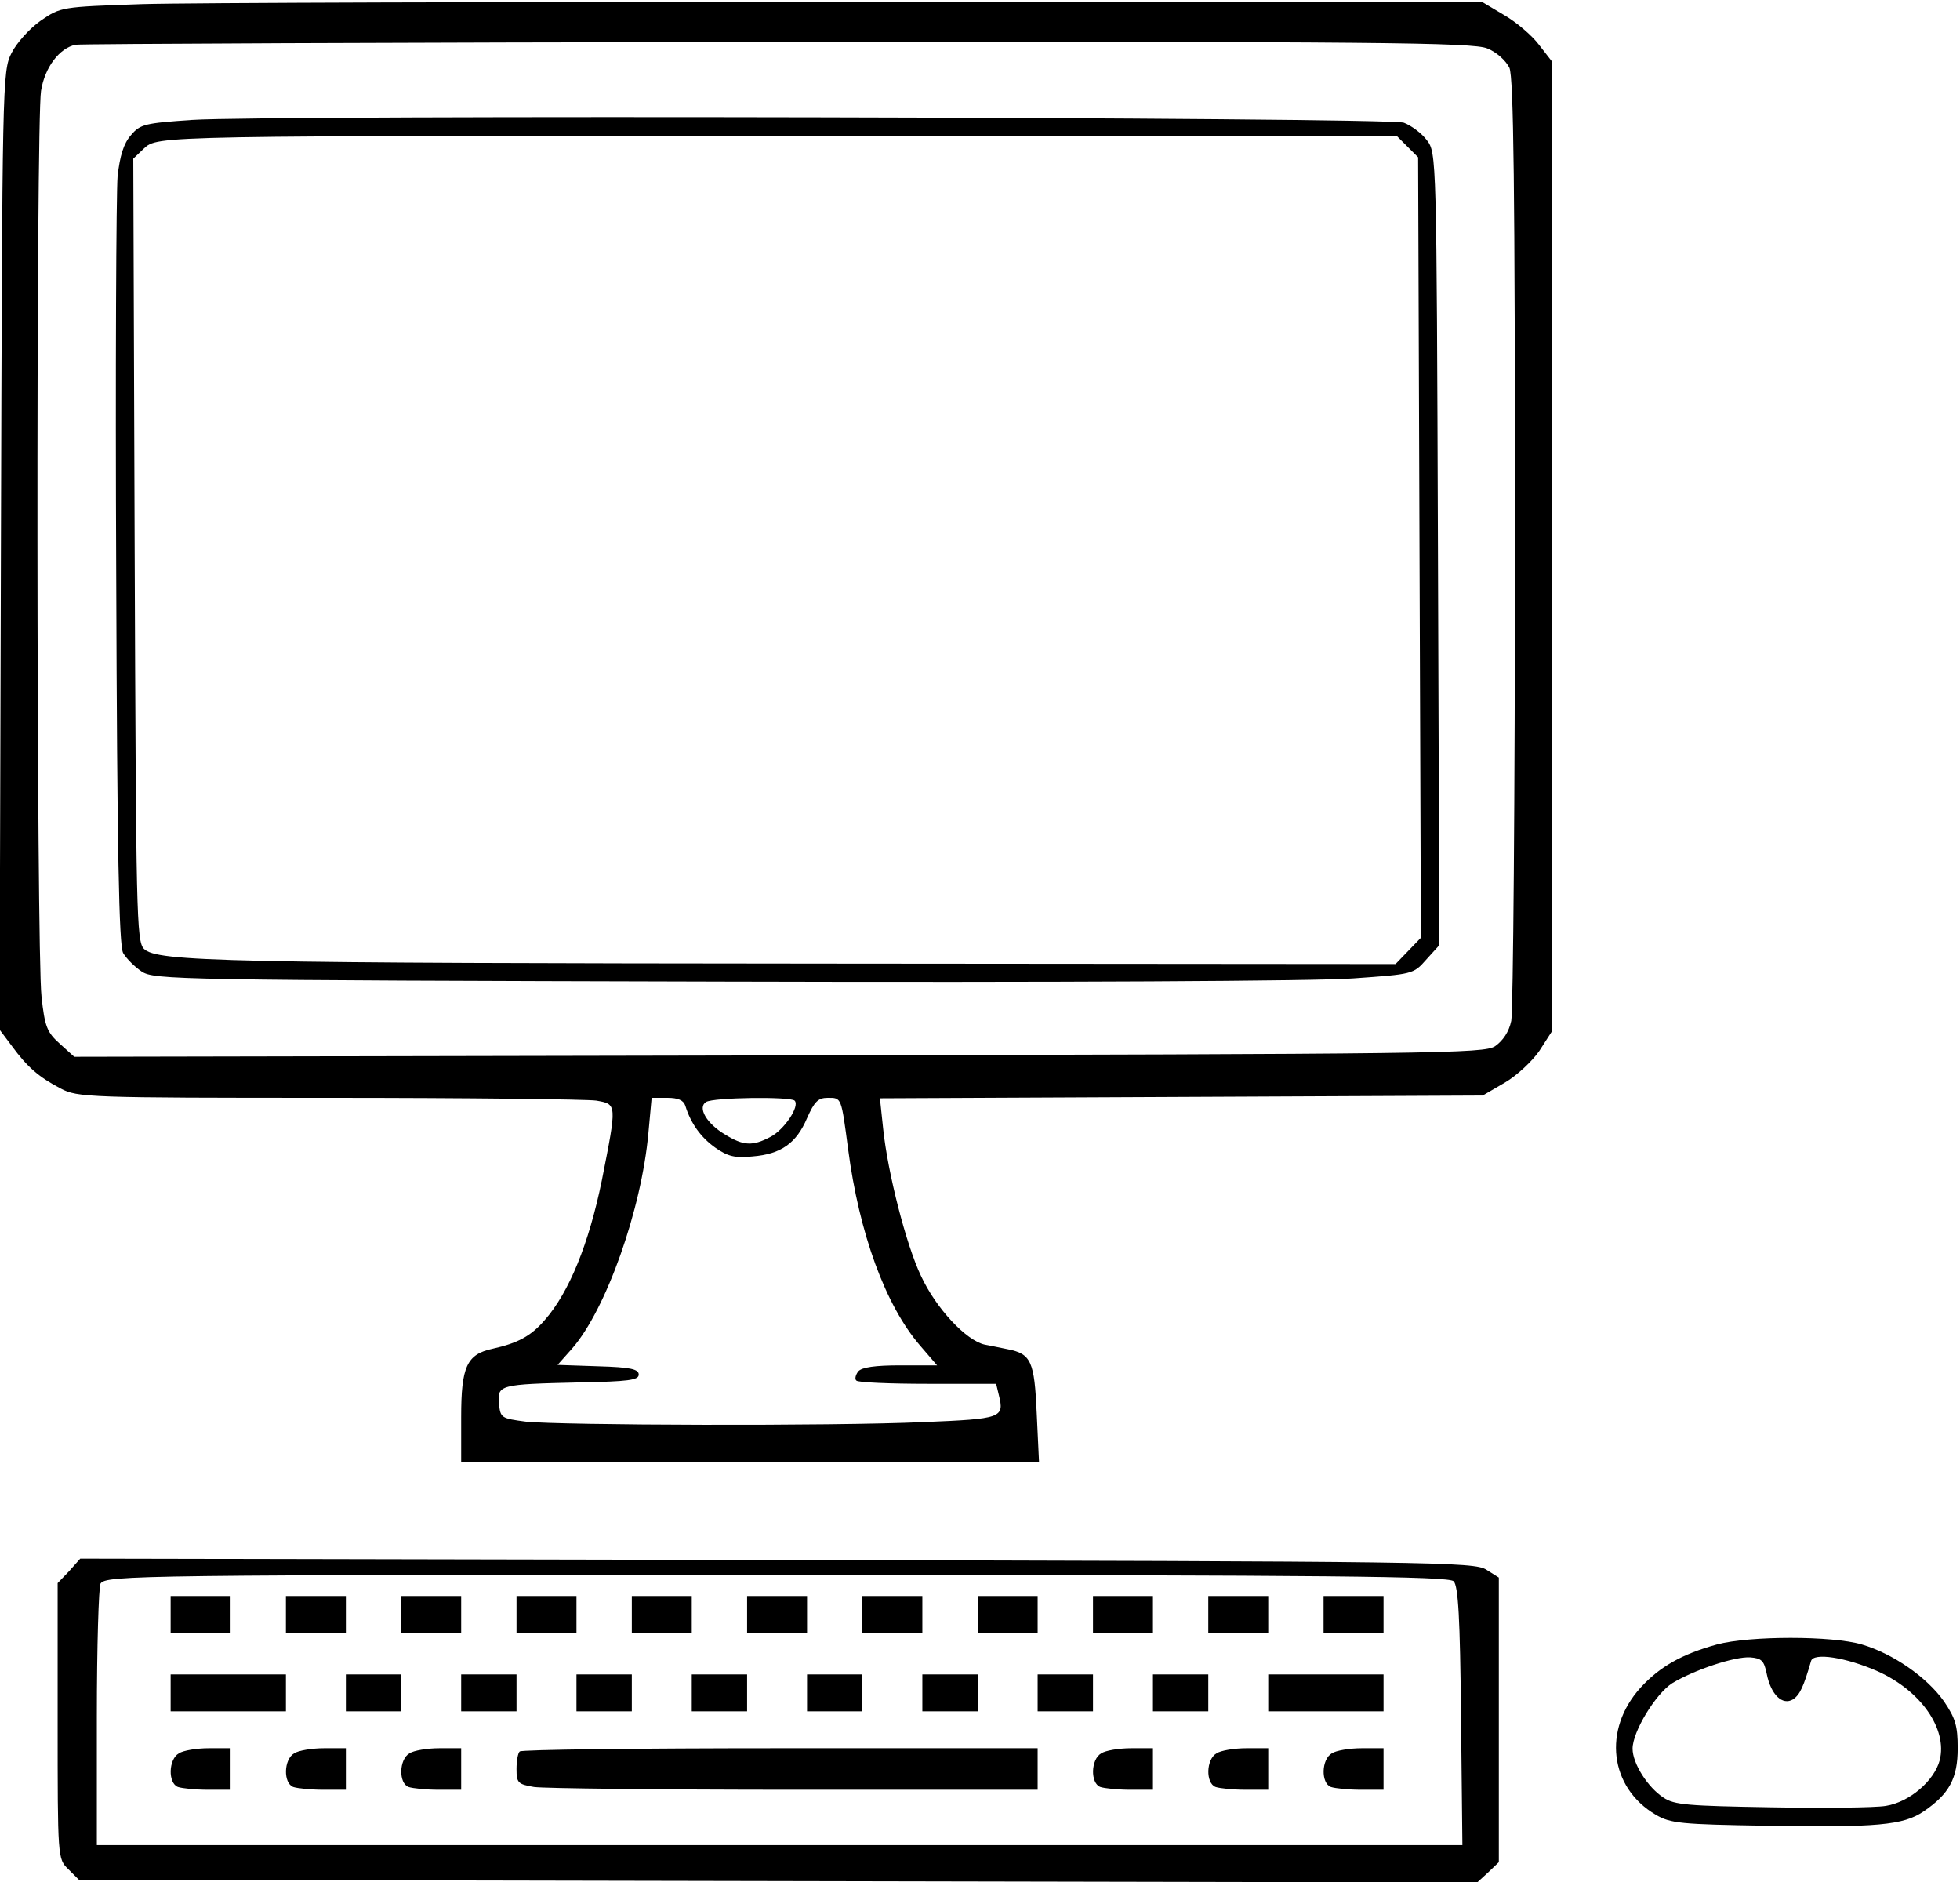 <?xml version="1.0" standalone="no"?>
<!DOCTYPE svg PUBLIC "-//W3C//DTD SVG 20010904//EN"
 "http://www.w3.org/TR/2001/REC-SVG-20010904/DTD/svg10.dtd">
<svg version="1.0" xmlns="http://www.w3.org/2000/svg"
 width="425pt" height="408pt" viewBox="0 0 425 408"
 preserveAspectRatio="xMidYMid meet">
<g transform="translate(0,408) scale(0.1,-0.1)"
fill="#000000" stroke="none">
<path d="M308 4071 c-176 -6 -176 -6 -220 -36 -24 -17 -52 -48 -63 -70 -20
-39 -20 -63 -23 -1078 l-3 -1039 27 -36 c33 -45 58 -67 106 -92 36 -19 60 -20
580 -20 299 0 560 -3 581 -6 45 -8 45 -6 12 -173 -28 -137 -71 -243 -124 -303
-30 -35 -59 -50 -113 -62 -56 -12 -68 -39 -68 -148 l0 -98 626 0 627 0 -5 106
c-5 113 -12 129 -63 139 -11 2 -33 7 -50 10 -40 9 -105 78 -138 149 -32 67
-72 223 -82 319 l-7 66 653 3 654 3 48 28 c26 15 60 47 75 69 l27 42 0 1051 0
1052 -28 36 c-15 20 -49 49 -75 64 l-47 28 -1365 1 c-751 0 -1445 -2 -1542 -5z
m2917 -96 c20 -8 40 -26 48 -42 9 -22 12 -252 12 -1028 0 -550 -4 -1017 -8
-1038 -5 -24 -18 -43 -35 -55 -24 -16 -121 -17 -1553 -20 l-1528 -3 -31 28
c-28 25 -33 37 -40 103 -11 93 -12 1897 -1 1963 8 51 40 93 75 100 11 2 697 5
1524 6 1293 1 1507 -1 1537 -14z m-1739 -2292 c12 -39 34 -69 65 -91 27 -19
43 -23 81 -19 62 5 95 29 118 83 16 36 24 44 45 44 30 0 29 2 44 -111 24 -183
81 -339 156 -426 l37 -43 -80 0 c-54 0 -83 -4 -91 -13 -6 -8 -8 -17 -4 -20 3
-4 73 -7 154 -7 l149 0 6 -25 c12 -49 6 -51 -163 -58 -197 -9 -789 -7 -863 1
-53 7 -55 8 -58 39 -4 41 2 42 173 46 108 2 130 5 130 17 0 12 -18 16 -88 18
l-88 3 32 36 c73 84 150 300 165 467 l7 76 34 0 c23 0 35 -5 39 -17z m237 11
c12 -12 -23 -64 -53 -79 -38 -20 -58 -19 -97 5 -41 24 -61 59 -42 71 16 10
182 12 192 3z"/>
<path d="M416 3820 c-101 -7 -112 -9 -132 -33 -16 -18 -24 -45 -29 -89 -3 -35
-5 -423 -3 -863 2 -602 6 -805 15 -821 7 -12 25 -30 40 -40 27 -18 71 -19
1264 -22 717 -2 1290 1 1364 7 127 9 130 9 157 40 l29 32 -3 859 c-3 850 -3
859 -24 886 -11 15 -34 32 -50 38 -35 12 -2462 17 -2628 6z m2636 -58 l23 -23
3 -846 3 -846 -28 -29 -27 -28 -1230 1 c-1311 1 -1455 4 -1484 32 -16 17 -17
75 -20 865 l-3 848 23 22 c31 28 17 28 1515 27 l1202 0 23 -23z"/>
<path d="M150 674 l-25 -26 0 -299 c0 -297 0 -299 23 -321 l23 -23 1516 -3
1516 -3 24 22 23 22 0 309 0 308 -27 17 c-26 17 -111 18 -1538 21 l-1511 3
-24 -27z m3002 -22 c10 -10 14 -80 16 -292 l3 -280 -1481 0 -1480 0 0 278 c0
152 4 282 8 289 12 18 78 19 1554 19 1107 -1 1369 -3 1380 -14z"/>
<path d="M370 580 l0 -40 65 0 65 0 0 40 0 40 -65 0 -65 0 0 -40z"/>
<path d="M620 580 l0 -40 65 0 65 0 0 40 0 40 -65 0 -65 0 0 -40z"/>
<path d="M870 580 l0 -40 65 0 65 0 0 40 0 40 -65 0 -65 0 0 -40z"/>
<path d="M1120 580 l0 -40 65 0 65 0 0 40 0 40 -65 0 -65 0 0 -40z"/>
<path d="M1370 580 l0 -40 65 0 65 0 0 40 0 40 -65 0 -65 0 0 -40z"/>
<path d="M1620 580 l0 -40 65 0 65 0 0 40 0 40 -65 0 -65 0 0 -40z"/>
<path d="M1870 580 l0 -40 65 0 65 0 0 40 0 40 -65 0 -65 0 0 -40z"/>
<path d="M2120 580 l0 -40 65 0 65 0 0 40 0 40 -65 0 -65 0 0 -40z"/>
<path d="M2370 580 l0 -40 65 0 65 0 0 40 0 40 -65 0 -65 0 0 -40z"/>
<path d="M2620 580 l0 -40 65 0 65 0 0 40 0 40 -65 0 -65 0 0 -40z"/>
<path d="M2870 580 l0 -40 65 0 65 0 0 40 0 40 -65 0 -65 0 0 -40z"/>
<path d="M370 410 l0 -40 125 0 125 0 0 40 0 40 -125 0 -125 0 0 -40z"/>
<path d="M750 410 l0 -40 60 0 60 0 0 40 0 40 -60 0 -60 0 0 -40z"/>
<path d="M1000 410 l0 -40 60 0 60 0 0 40 0 40 -60 0 -60 0 0 -40z"/>
<path d="M1250 410 l0 -40 60 0 60 0 0 40 0 40 -60 0 -60 0 0 -40z"/>
<path d="M1500 410 l0 -40 60 0 60 0 0 40 0 40 -60 0 -60 0 0 -40z"/>
<path d="M1750 410 l0 -40 60 0 60 0 0 40 0 40 -60 0 -60 0 0 -40z"/>
<path d="M2000 410 l0 -40 60 0 60 0 0 40 0 40 -60 0 -60 0 0 -40z"/>
<path d="M2250 410 l0 -40 60 0 60 0 0 40 0 40 -60 0 -60 0 0 -40z"/>
<path d="M2500 410 l0 -40 60 0 60 0 0 40 0 40 -60 0 -60 0 0 -40z"/>
<path d="M2750 410 l0 -40 125 0 125 0 0 40 0 40 -125 0 -125 0 0 -40z"/>
<path d="M388 279 c-23 -13 -24 -65 -2 -73 9 -3 38 -6 65 -6 l49 0 0 45 0 45
-47 0 c-27 0 -56 -5 -65 -11z"/>
<path d="M638 279 c-23 -13 -24 -65 -2 -73 9 -3 38 -6 65 -6 l49 0 0 45 0 45
-47 0 c-27 0 -56 -5 -65 -11z"/>
<path d="M888 279 c-23 -13 -24 -65 -2 -73 9 -3 38 -6 65 -6 l49 0 0 45 0 45
-47 0 c-27 0 -56 -5 -65 -11z"/>
<path d="M1127 283 c-4 -3 -7 -21 -7 -38 0 -30 3 -33 38 -39 20 -3 274 -6 565
-6 l527 0 0 45 0 45 -558 0 c-307 0 -562 -3 -565 -7z"/>
<path d="M2388 279 c-23 -13 -24 -65 -2 -73 9 -3 38 -6 65 -6 l49 0 0 45 0 45
-47 0 c-27 0 -56 -5 -65 -11z"/>
<path d="M2638 279 c-23 -13 -24 -65 -2 -73 9 -3 38 -6 65 -6 l49 0 0 45 0 45
-47 0 c-27 0 -56 -5 -65 -11z"/>
<path d="M2888 279 c-23 -13 -24 -65 -2 -73 9 -3 38 -6 65 -6 l49 0 0 45 0 45
-47 0 c-27 0 -56 -5 -65 -11z"/>
<path d="M3723 515 c-76 -21 -124 -48 -166 -94 -82 -91 -67 -216 33 -275 32
-19 55 -21 240 -24 239 -4 297 1 341 31 56 38 74 72 74 137 0 49 -5 65 -30
102 -37 52 -110 103 -178 123 -64 19 -243 19 -314 0z m108 -64 c9 -45 34 -69
57 -55 15 10 23 28 39 83 5 19 76 8 144 -22 94 -42 152 -125 135 -193 -12 -45
-66 -91 -117 -99 -24 -4 -137 -5 -250 -3 -177 3 -209 5 -232 21 -34 22 -67 74
-67 106 0 37 50 119 86 142 48 29 135 58 169 56 25 -2 30 -7 36 -36z"/>
</g>
</svg>
